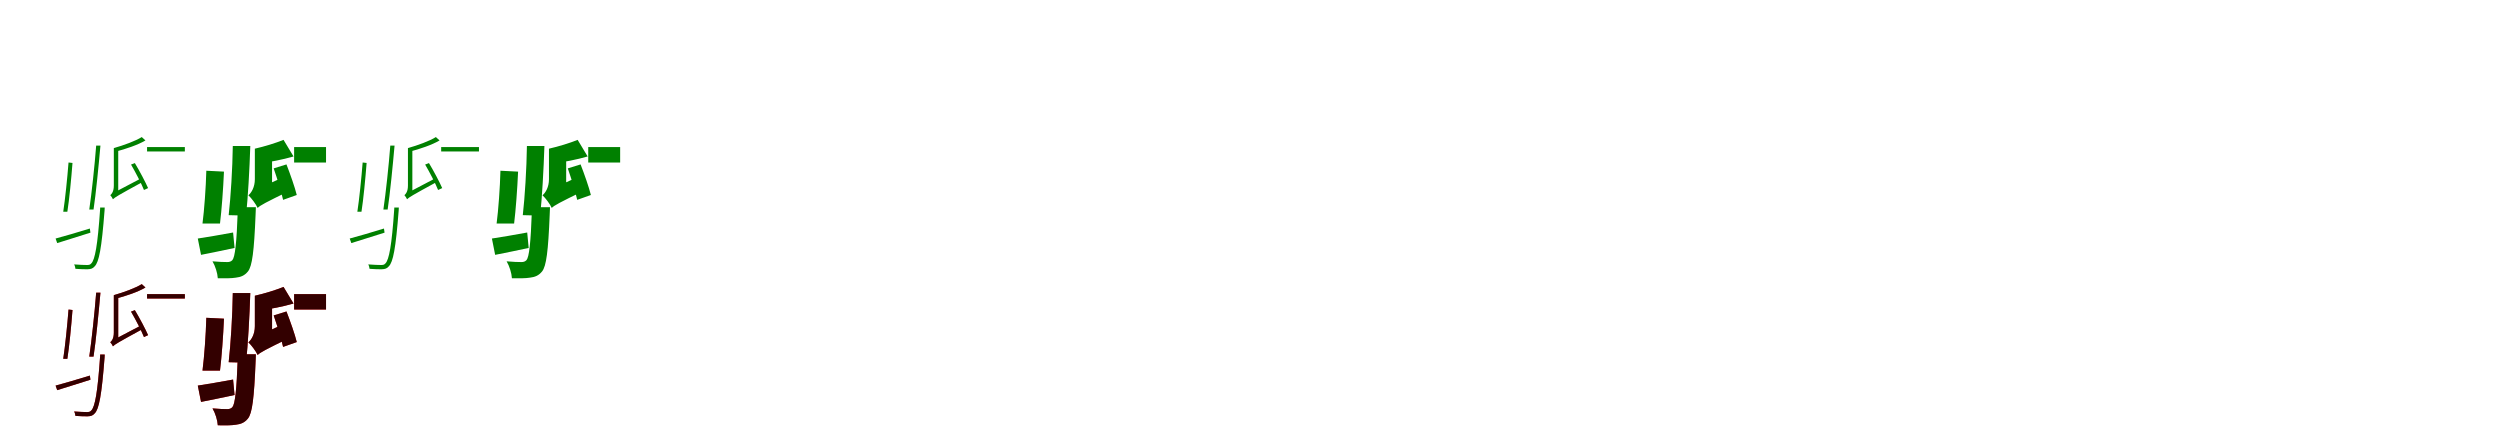 <?xml version="1.0" encoding="UTF-8"?>
<svg width="1700" height="300" xmlns="http://www.w3.org/2000/svg">
<rect width="100%" height="100%" fill="white"/>
<g fill="green" transform="translate(100 100) scale(0.1 -0.1)"><path d="M0.0 0.0V-30.0H257.0V0.0ZM-622.0 -622.0 -611.0 -653.0C-545.0 -633.0 -466.0 -607.0 -385.0 -582.0L-389.0 -554.0C-477.0 -581.0 -561.0 -606.0 -622.0 -622.0ZM-319.0 -411.0V-419.0C-336.0 -672.0 -355.0 -767.0 -379.0 -791.0C-387.0 -801.0 -396.0 -802.0 -409.0 -802.0C-424.0 -802.0 -457.0 -801.0 -496.0 -798.0C-491.0 -806.0 -488.0 -819.0 -487.0 -828.0C-455.0 -831.0 -422.0 -831.0 -404.0 -831.0C-381.0 -830.0 -369.0 -826.0 -356.0 -811.0C-327.0 -782.0 -309.0 -691.0 -289.0 -432.0C-288.0 -425.0 -288.0 -411.0 -288.0 -411.0ZM-232.0 -355.0C-232.0 -340.0 -196.0 -308.0 -196.0 -308.0V-7.0H-226.0V-262.0C-226.0 -303.0 -241.0 -320.0 -250.0 -327.0C-244.0 -334.0 -235.0 -347.0 -232.0 -355.0ZM-534.0 -105.0C-542.0 -208.0 -557.0 -356.0 -570.0 -440.0H-542.0C-529.0 -358.0 -515.0 -213.0 -507.0 -108.0ZM-346.0 10.0C-356.0 -122.0 -377.0 -317.0 -393.0 -425.0H-364.0C-348.0 -320.0 -329.0 -126.0 -317.0 10.0ZM-109.0 -119.0C-77.0 -174.0 -38.0 -249.0 -21.0 -292.0L7.0 -279.0C-11.0 -238.0 -50.0 -164.0 -83.0 -109.0ZM-232.0 -355.0C-218.0 -341.0 -196.0 -328.0 -35.0 -240.0C-37.0 -235.0 -41.0 -222.0 -43.0 -214.0L-214.0 -304.0L-232.0 -326.0ZM-36.0 68.0C-79.0 41.0 -159.0 12.0 -226.0 -7.0C-221.0 -14.0 -216.0 -25.0 -213.0 -31.0C-145.0 -13.0 -63.0 14.0 -11.0 45.0Z"/></g>
<g fill="green" transform="translate(200 100) scale(0.1 -0.1)"><path d="M0.0 0.0V-105.0H217.0V0.0ZM-655.0 -622.0 -633.0 -733.0C-563.0 -719.0 -482.0 -703.0 -405.0 -686.0L-415.0 -581.0C-504.0 -597.0 -592.0 -613.0 -655.0 -622.0ZM-383.0 -409.0V-429.0C-391.0 -657.0 -402.0 -748.0 -420.0 -769.0C-430.0 -779.0 -440.0 -782.0 -455.0 -782.0C-475.0 -782.0 -514.0 -781.0 -555.0 -777.0C-536.0 -809.0 -521.0 -857.0 -519.0 -892.0C-471.0 -893.0 -425.0 -893.0 -396.0 -888.0C-362.0 -884.0 -337.0 -874.0 -314.0 -846.0C-285.0 -810.0 -272.0 -709.0 -262.0 -458.0C-261.0 -443.0 -260.0 -409.0 -260.0 -409.0ZM-248.0 -414.0C-248.0 -371.0 -150.0 -283.0 -150.0 -283.0V-11.0H-267.0V-218.0C-267.0 -273.0 -290.0 -310.0 -311.0 -328.0C-291.0 -346.0 -259.0 -389.0 -248.0 -414.0ZM-597.0 -161.0C-600.0 -277.0 -611.0 -427.0 -623.0 -520.0H-504.0C-493.0 -431.0 -482.0 -284.0 -477.0 -167.0ZM-417.0 7.0C-419.0 -146.0 -431.0 -340.0 -445.0 -463.0L-327.0 -466.0C-314.0 -346.0 -303.0 -150.0 -298.0 7.0ZM-139.0 -145.0C-115.0 -214.0 -87.0 -305.0 -75.0 -359.0L18.0 -326.0C5.0 -273.0 -26.0 -185.0 -52.0 -118.0ZM-248.0 -414.0C-230.0 -396.0 -198.0 -379.0 -28.0 -296.0C-35.0 -272.0 -44.0 -225.0 -47.0 -193.0L-230.0 -276.0L-262.0 -312.0ZM-72.0 49.0C-126.0 27.0 -201.0 4.0 -267.0 -11.0C-254.0 -40.0 -239.0 -83.0 -235.0 -111.0C-165.0 -102.0 -80.0 -86.0 -4.0 -64.0Z"/></g>
<g fill="green" transform="translate(300 100) scale(0.1 -0.1)"><path d="M0.0 0.0V-30.0H257.0V0.0ZM-622.0 -622.0 -611.0 -653.0C-545.0 -633.0 -466.0 -607.0 -385.0 -582.0L-389.0 -554.0C-477.0 -581.0 -561.0 -606.0 -622.0 -622.0ZM-319.0 -411.0V-419.0C-336.0 -672.0 -355.0 -767.0 -379.0 -791.0C-387.0 -801.0 -396.0 -802.0 -409.0 -802.0C-424.0 -802.0 -457.0 -801.0 -496.0 -798.0C-491.0 -806.0 -488.0 -819.0 -487.0 -828.0C-455.0 -831.0 -422.0 -831.0 -404.0 -831.0C-381.0 -830.0 -369.0 -826.0 -356.0 -811.0C-327.0 -782.0 -309.0 -691.0 -289.0 -432.0C-288.0 -425.0 -288.0 -411.0 -288.0 -411.0ZM-232.0 -355.0C-232.0 -340.0 -196.0 -308.0 -196.0 -308.0V-7.0H-226.0V-262.0C-226.0 -303.0 -241.0 -320.0 -250.0 -327.0C-244.0 -334.0 -235.0 -347.0 -232.0 -355.0ZM-534.0 -105.0C-542.0 -208.0 -557.0 -356.0 -570.0 -440.0H-542.0C-529.0 -358.0 -515.0 -213.0 -507.0 -108.0ZM-346.0 10.0C-356.0 -122.0 -377.0 -317.0 -393.0 -425.0H-364.0C-348.0 -320.0 -329.0 -126.0 -317.0 10.0ZM-109.0 -119.0C-77.0 -174.0 -38.0 -249.0 -21.0 -292.0L7.0 -279.0C-11.0 -238.0 -50.0 -164.0 -83.0 -109.0ZM-232.0 -355.0C-218.0 -341.0 -196.0 -328.0 -35.0 -240.0C-37.0 -235.0 -41.0 -222.0 -43.0 -214.0L-214.0 -304.0L-232.0 -326.0ZM-36.0 68.0C-79.0 41.0 -159.0 12.0 -226.0 -7.0C-221.0 -14.0 -216.0 -25.0 -213.0 -31.0C-145.0 -13.0 -63.0 14.0 -11.0 45.0Z"/></g>
<g fill="green" transform="translate(400 100) scale(0.1 -0.1)"><path d="M0.0 0.0V-105.0H217.0V0.0ZM-655.0 -622.0 -633.0 -733.0C-563.0 -719.0 -482.0 -703.0 -405.0 -686.0L-415.0 -581.0C-504.0 -597.0 -592.0 -613.0 -655.0 -622.0ZM-383.0 -409.0V-429.0C-391.0 -657.0 -402.0 -748.0 -420.0 -769.0C-430.0 -779.0 -440.0 -782.0 -455.0 -782.0C-475.0 -782.0 -514.0 -781.0 -555.0 -777.0C-536.0 -809.0 -521.0 -857.0 -519.0 -892.0C-471.0 -893.0 -425.0 -893.0 -396.0 -888.0C-362.0 -884.0 -337.0 -874.0 -314.0 -846.0C-285.0 -810.0 -272.0 -709.0 -262.0 -458.0C-261.0 -443.0 -260.0 -409.0 -260.0 -409.0ZM-248.0 -414.0C-248.0 -371.0 -150.0 -283.0 -150.0 -283.0V-11.0H-267.0V-218.0C-267.0 -273.0 -290.0 -310.0 -311.0 -328.0C-291.0 -346.0 -259.0 -389.0 -248.0 -414.0ZM-597.0 -161.0C-600.0 -277.0 -611.0 -427.0 -623.0 -520.0H-504.0C-493.0 -431.0 -482.0 -284.0 -477.0 -167.0ZM-417.0 7.0C-419.0 -146.0 -431.0 -340.0 -445.0 -463.0L-327.0 -466.0C-314.0 -346.0 -303.0 -150.0 -298.0 7.0ZM-139.0 -145.0C-115.0 -214.0 -87.0 -305.0 -75.0 -359.0L18.0 -326.0C5.0 -273.0 -26.0 -185.0 -52.0 -118.0ZM-248.0 -414.0C-230.0 -396.0 -198.0 -379.0 -28.0 -296.0C-35.0 -272.0 -44.0 -225.0 -47.0 -193.0L-230.0 -276.0L-262.0 -312.0ZM-72.0 49.0C-126.0 27.0 -201.0 4.0 -267.0 -11.0C-254.0 -40.0 -239.0 -83.0 -235.0 -111.0C-165.0 -102.0 -80.0 -86.0 -4.0 -64.0Z"/></g>
<g fill="red" transform="translate(100 200) scale(0.1 -0.1)"><path d="M0.0 0.0V-30.0H257.0V0.0ZM-622.0 -622.0 -611.0 -653.0C-545.0 -633.0 -466.0 -607.0 -385.0 -582.0L-389.0 -554.0C-477.0 -581.0 -561.0 -606.0 -622.0 -622.0ZM-319.0 -411.0V-419.0C-336.0 -672.0 -355.0 -767.0 -379.0 -791.0C-387.0 -801.0 -396.0 -802.0 -409.0 -802.0C-424.0 -802.0 -457.0 -801.0 -496.0 -798.0C-491.0 -806.0 -488.0 -819.0 -487.0 -828.0C-455.0 -831.0 -422.0 -831.0 -404.0 -831.0C-381.0 -830.0 -369.0 -826.0 -356.0 -811.0C-327.0 -782.0 -309.0 -691.0 -289.0 -432.0C-288.0 -425.0 -288.0 -411.0 -288.0 -411.0ZM-232.0 -355.0C-232.0 -340.0 -196.0 -308.0 -196.0 -308.0V-7.0H-226.0V-262.0C-226.0 -303.0 -241.0 -320.0 -250.0 -327.0C-244.0 -334.0 -235.0 -347.0 -232.0 -355.0ZM-534.0 -105.0C-542.0 -208.0 -557.0 -356.0 -570.0 -440.0H-542.0C-529.0 -358.0 -515.0 -213.0 -507.0 -108.0ZM-346.0 10.0C-356.0 -122.0 -377.0 -317.0 -393.0 -425.0H-364.0C-348.0 -320.0 -329.0 -126.0 -317.0 10.0ZM-109.0 -119.0C-77.0 -174.0 -38.0 -249.0 -21.0 -292.0L7.0 -279.0C-11.0 -238.0 -50.0 -164.0 -83.0 -109.0ZM-232.0 -355.0C-218.0 -341.0 -196.0 -328.0 -35.0 -240.0C-37.0 -235.0 -41.0 -222.0 -43.0 -214.0L-214.0 -304.0L-232.0 -326.0ZM-36.0 68.0C-79.0 41.0 -159.0 12.0 -226.0 -7.0C-221.0 -14.0 -216.0 -25.0 -213.0 -31.0C-145.0 -13.0 -63.0 14.0 -11.0 45.0Z"/></g>
<g fill="black" opacity=".8" transform="translate(100 200) scale(0.1 -0.1)"><path d="M0.0 0.0V-30.0H257.0V0.0ZM-622.0 -622.0 -611.0 -653.0C-545.0 -633.0 -466.0 -607.0 -385.0 -582.0L-389.0 -554.0C-477.0 -581.0 -561.0 -606.0 -622.0 -622.0ZM-319.0 -411.0V-419.0C-336.0 -672.0 -355.0 -767.0 -379.0 -791.0C-387.0 -801.0 -396.0 -802.0 -409.0 -802.0C-424.0 -802.0 -457.0 -801.0 -496.0 -798.0C-491.0 -806.0 -488.0 -819.0 -487.0 -828.0C-455.0 -831.0 -422.0 -831.0 -404.0 -831.0C-381.0 -830.0 -369.0 -826.0 -356.0 -811.0C-327.0 -782.0 -309.0 -691.0 -289.0 -432.0C-288.0 -425.0 -288.0 -411.0 -288.0 -411.0ZM-232.0 -355.0C-232.0 -340.0 -196.0 -308.0 -196.0 -308.0V-7.0H-226.0V-262.0C-226.0 -303.0 -241.0 -320.0 -250.0 -327.0C-244.0 -334.0 -235.0 -347.0 -232.0 -355.0ZM-534.0 -105.0C-542.0 -208.0 -557.0 -356.0 -570.0 -440.0H-542.0C-529.0 -358.0 -515.0 -213.0 -507.0 -108.0ZM-346.0 10.0C-356.0 -122.0 -377.0 -317.0 -393.0 -425.0H-364.0C-348.0 -320.0 -329.0 -126.0 -317.0 10.0ZM-109.0 -119.0C-77.0 -174.0 -38.0 -249.0 -21.0 -292.0L7.0 -279.0C-11.0 -238.0 -50.0 -164.0 -83.0 -109.0ZM-232.0 -355.0C-218.0 -341.0 -196.0 -328.0 -35.0 -240.0C-37.0 -235.0 -41.0 -222.0 -43.0 -214.0L-214.0 -304.0L-232.0 -326.0ZM-36.0 68.0C-79.0 41.0 -159.0 12.0 -226.0 -7.0C-221.0 -14.0 -216.0 -25.0 -213.0 -31.0C-145.0 -13.0 -63.0 14.0 -11.0 45.0Z"/></g>
<g fill="red" transform="translate(200 200) scale(0.1 -0.1)"><path d="M0.0 0.0V-105.0H217.0V0.0ZM-655.0 -622.0 -633.0 -733.0C-563.0 -719.0 -482.0 -703.0 -405.0 -686.0L-415.0 -581.0C-504.0 -597.0 -592.0 -613.0 -655.0 -622.0ZM-383.0 -409.0V-429.0C-391.0 -657.0 -402.0 -748.0 -420.0 -769.0C-430.0 -779.0 -440.0 -782.0 -455.0 -782.0C-475.0 -782.0 -514.0 -781.0 -555.0 -777.0C-536.0 -809.0 -521.0 -857.0 -519.0 -892.0C-471.0 -893.0 -425.0 -893.0 -396.0 -888.0C-362.0 -884.0 -337.0 -874.0 -314.0 -846.0C-285.0 -810.0 -272.0 -709.0 -262.0 -458.0C-261.0 -443.0 -260.0 -409.0 -260.0 -409.0ZM-248.0 -414.0C-248.0 -371.0 -150.0 -283.0 -150.0 -283.0V-11.0H-267.0V-218.0C-267.0 -273.0 -290.0 -310.0 -311.0 -328.0C-291.0 -346.0 -259.0 -389.0 -248.0 -414.0ZM-597.0 -161.0C-600.0 -277.0 -611.0 -427.0 -623.0 -520.0H-504.0C-493.0 -431.0 -482.0 -284.0 -477.0 -167.0ZM-417.0 7.0C-419.0 -146.0 -431.0 -340.0 -445.0 -463.0L-327.0 -466.0C-314.0 -346.0 -303.0 -150.0 -298.0 7.0ZM-139.0 -145.0C-115.0 -214.0 -87.0 -305.0 -75.0 -359.0L18.0 -326.0C5.0 -273.0 -26.0 -185.0 -52.0 -118.0ZM-248.0 -414.0C-230.0 -396.0 -198.0 -379.0 -28.0 -296.0C-35.0 -272.0 -44.0 -225.0 -47.0 -193.0L-230.0 -276.0L-262.0 -312.0ZM-72.0 49.0C-126.0 27.0 -201.0 4.0 -267.0 -11.0C-254.0 -40.0 -239.0 -83.0 -235.0 -111.0C-165.0 -102.0 -80.0 -86.0 -4.0 -64.0Z"/></g>
<g fill="black" opacity=".8" transform="translate(200 200) scale(0.1 -0.1)"><path d="M0.0 0.0V-105.0H217.0V0.0ZM-655.0 -622.0 -633.0 -733.0C-563.0 -719.0 -482.0 -703.0 -405.0 -686.0L-415.0 -581.0C-504.0 -597.0 -592.0 -613.0 -655.0 -622.0ZM-383.0 -409.0V-429.0C-391.0 -657.0 -402.0 -748.0 -420.0 -769.0C-430.0 -779.0 -440.0 -782.0 -455.0 -782.0C-475.0 -782.0 -514.0 -781.0 -555.0 -777.0C-536.0 -809.0 -521.0 -857.0 -519.0 -892.0C-471.0 -893.0 -425.0 -893.0 -396.0 -888.0C-362.0 -884.0 -337.0 -874.0 -314.0 -846.0C-285.0 -810.0 -272.0 -709.0 -262.0 -458.0C-261.0 -443.0 -260.0 -409.0 -260.0 -409.0ZM-248.0 -414.0C-248.0 -371.0 -150.0 -283.0 -150.0 -283.0V-11.0H-267.0V-218.0C-267.0 -273.0 -290.0 -310.0 -311.0 -328.0C-291.0 -346.0 -259.0 -389.0 -248.0 -414.0ZM-597.0 -161.0C-600.0 -277.0 -611.0 -427.0 -623.0 -520.0H-504.0C-493.0 -431.0 -482.0 -284.0 -477.0 -167.0ZM-417.0 7.0C-419.0 -146.0 -431.0 -340.0 -445.0 -463.0L-327.0 -466.0C-314.0 -346.0 -303.0 -150.0 -298.0 7.0ZM-139.0 -145.0C-115.0 -214.0 -87.0 -305.0 -75.0 -359.0L18.0 -326.0C5.0 -273.0 -26.0 -185.0 -52.0 -118.0ZM-248.0 -414.0C-230.0 -396.0 -198.0 -379.0 -28.0 -296.0C-35.0 -272.0 -44.0 -225.0 -47.0 -193.0L-230.0 -276.0L-262.0 -312.0ZM-72.0 49.0C-126.0 27.0 -201.0 4.0 -267.0 -11.0C-254.0 -40.0 -239.0 -83.0 -235.0 -111.0C-165.0 -102.0 -80.0 -86.0 -4.0 -64.0Z"/></g>
</svg>
